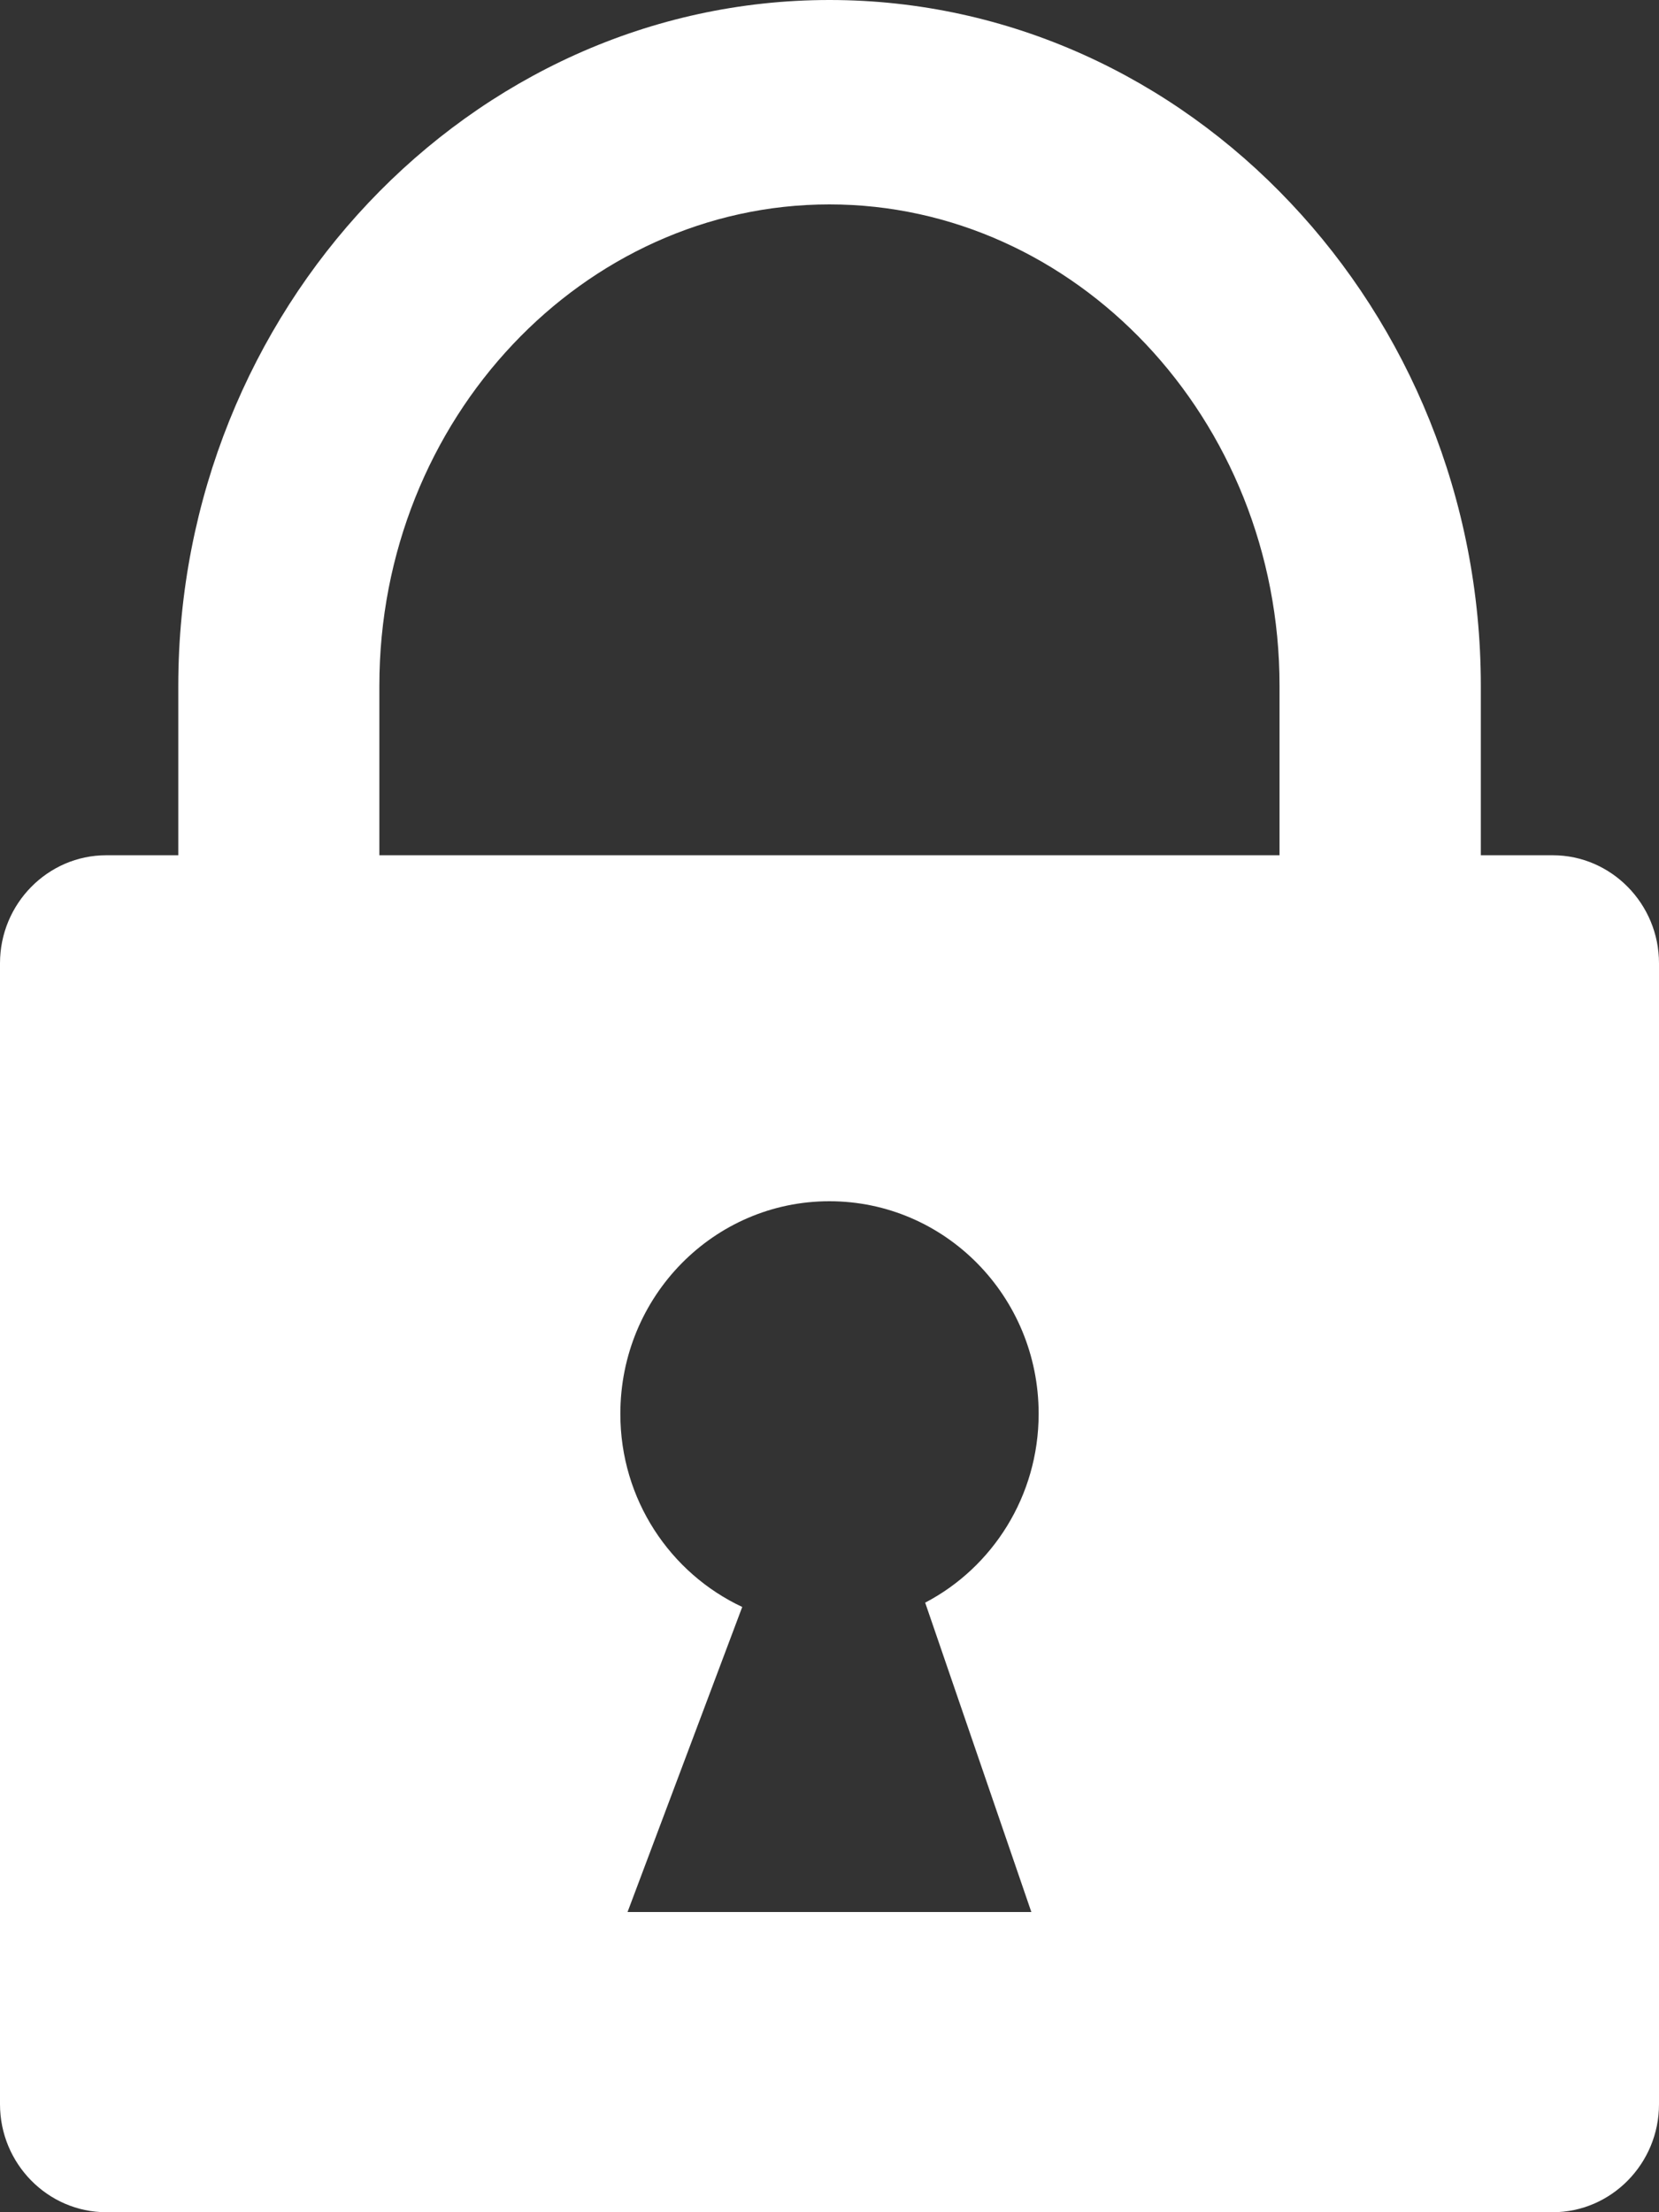 <svg width="15" height="20" viewBox="0 0 15 20" fill="none" xmlns="http://www.w3.org/2000/svg">
<rect x="0" y="0" width="15" height="20" fill="#333333" stroke="none"/>
<path fill-rule="evenodd" clip-rule="evenodd" d="M0.961 7.732H1.612V6.2C1.612 4.505 2.27 2.958 3.33 1.835C4.399 0.703 5.874 0 7.5 0C9.125 0 10.602 0.703 11.669 1.835C12.73 2.958 13.389 4.504 13.389 6.2V7.732H14.039C14.568 7.732 15 8.171 15 8.708V19.024C15 19.561 14.568 20 14.039 20H0.961C0.432 20 4.33321e-07 19.561 4.33321e-07 19.024V8.708C-0 8.171 0.432 7.732 0.961 7.732ZM6.711 14.528L5.674 17.286H9.325L8.365 14.489C8.974 14.171 9.391 13.525 9.391 12.781C9.391 11.719 8.544 10.86 7.499 10.86C6.455 10.86 5.609 11.719 5.609 12.781C5.608 13.556 6.06 14.223 6.711 14.528ZM3.43 7.732H11.569V6.2C11.569 4.994 11.106 3.902 10.362 3.113C9.626 2.333 8.612 1.848 7.499 1.848C6.387 1.848 5.373 2.333 4.637 3.113C3.892 3.902 3.43 4.994 3.43 6.2V7.732Z" fill="white"/>
</svg>
